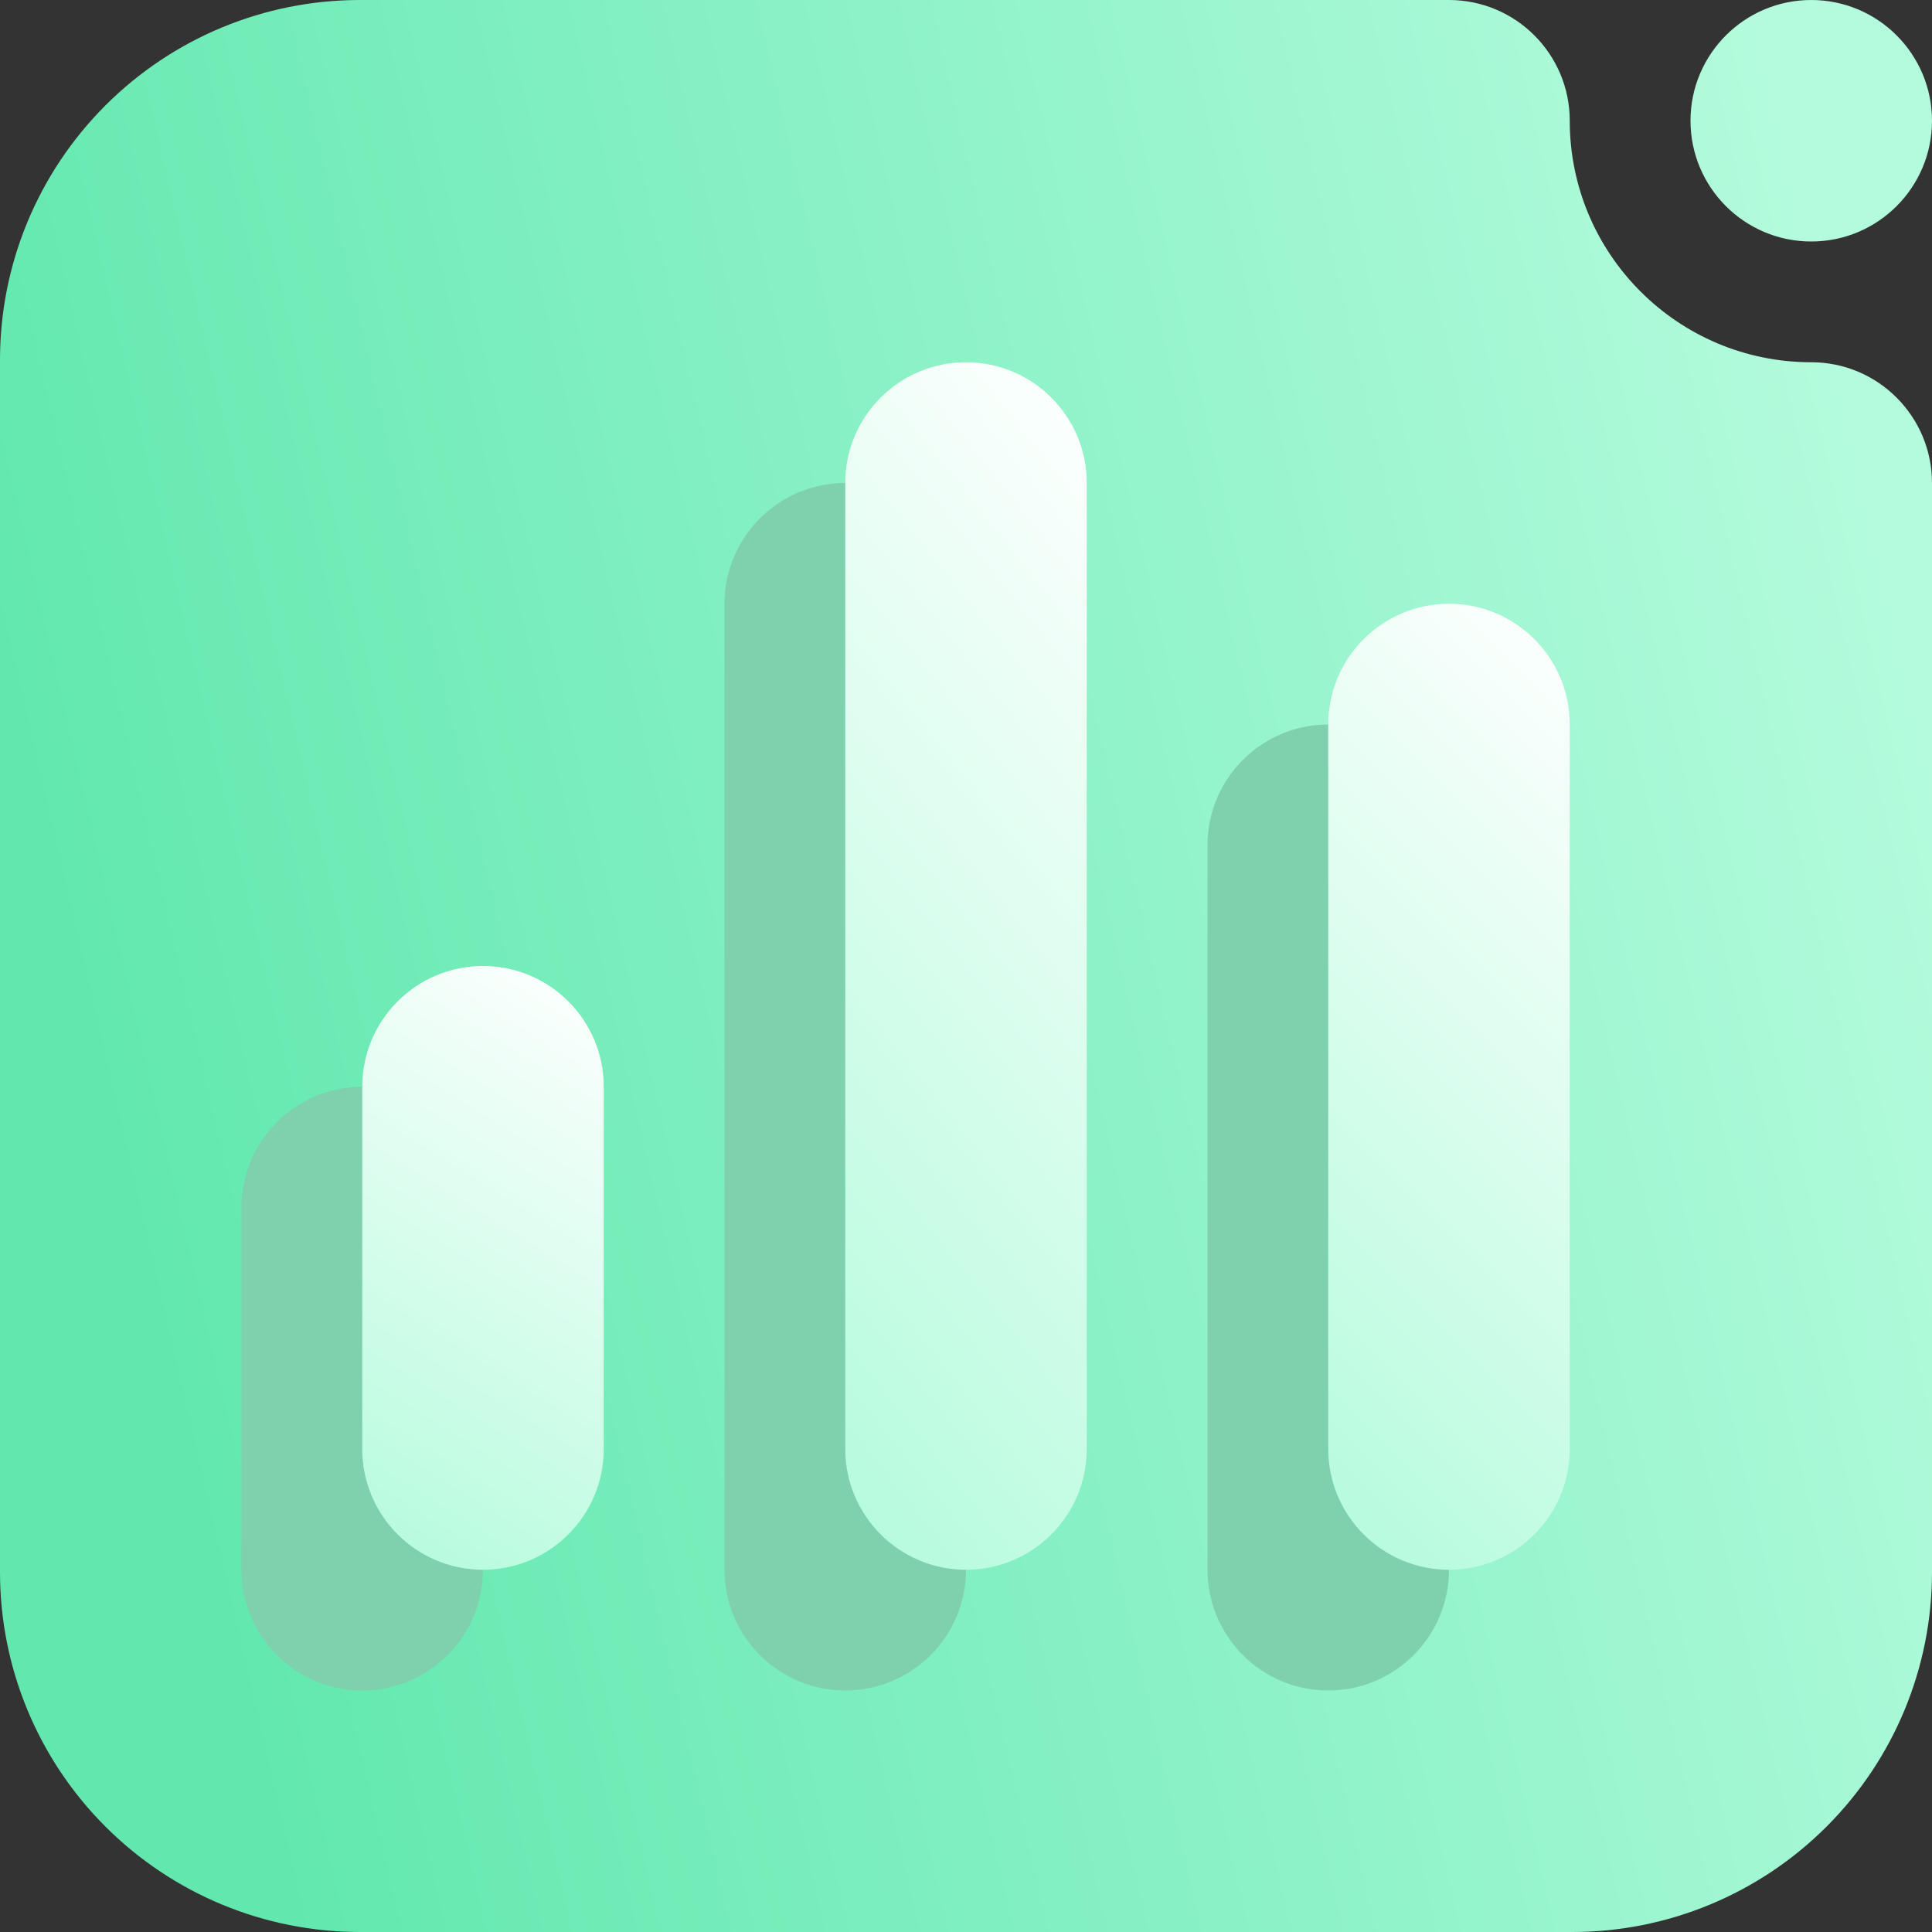<svg width="16" height="16" viewBox="0 0 16 16" fill="none" xmlns="http://www.w3.org/2000/svg">
<rect x="0" y="0" width="16" height="16" fill="#333333" stroke="none"/>
<path fill-rule="evenodd" clip-rule="evenodd" d="M15 3C15.552 3 16 3.448 16 4C16 4 16 9.853 16 13.02C16 13.811 15.686 14.568 15.127 15.127C14.568 15.686 13.811 16 13.02 16C10.356 16 5.644 16 2.98 16C2.189 16 1.432 15.686 0.873 15.127C0.314 14.568 0 13.811 0 13.02C0 10.356 0 5.644 0 2.98C0 2.189 0.314 1.432 0.873 0.873C1.432 0.314 2.189 0 2.98 0H12C12.552 0 13 0.448 13 1C13 2.104 13.896 3 15 3ZM15 0C15.552 0 16 0.448 16 1C16 1.552 15.552 2 15 2C14.448 2 14 1.552 14 1C14 0.448 14.448 0 15 0Z" fill="url(#paint0_linear_73_5503)"/>
<path fill-rule="evenodd" clip-rule="evenodd" d="M12 13V7C12 6.448 11.552 6 11 6C10.448 6 10 6.448 10 7V13C10 13.552 10.448 14 11 14C11.552 14 12 13.552 12 13Z" fill="#7FD1AE"/>
<path fill-rule="evenodd" clip-rule="evenodd" d="M6 5V13C6 13.552 6.448 14 7 14C7.552 14 8 13.552 8 13V5C8 4.448 7.552 4 7 4C6.448 4 6 4.448 6 5Z" fill="#7FD1AE"/>
<path fill-rule="evenodd" clip-rule="evenodd" d="M2 10V13C2 13.552 2.448 14 3 14C3.552 14 4 13.552 4 13V10C4 9.448 3.552 9 3 9C2.448 9 2 9.448 2 10Z" fill="#7FD1AE"/>
<path fill-rule="evenodd" clip-rule="evenodd" d="M13 12V6C13 5.448 12.552 5 12 5C11.448 5 11 5.448 11 6V12C11 12.552 11.448 13 12 13C12.552 13 13 12.552 13 12Z" fill="url(#paint1_linear_73_5503)"/>
<path fill-rule="evenodd" clip-rule="evenodd" d="M7 4V12C7 12.552 7.448 13 8 13C8.552 13 9 12.552 9 12V4C9 3.448 8.552 3 8 3C7.448 3 7 3.448 7 4Z" fill="url(#paint2_linear_73_5503)"/>
<path fill-rule="evenodd" clip-rule="evenodd" d="M3 9V12C3 12.552 3.448 13 4 13C4.552 13 5 12.552 5 12V9C5 8.448 4.552 8 4 8C3.448 8 3 8.448 3 9Z" fill="url(#paint3_linear_73_5503)"/>
<defs>
<linearGradient id="paint0_linear_73_5503" x1="2" y1="14" x2="16.972" y2="10.546" gradientUnits="userSpaceOnUse">
<stop stop-color="#62E8AF"/>
<stop offset="1" stop-color="#B3FBDC"/>
</linearGradient>
<linearGradient id="paint1_linear_73_5503" x1="11" y1="13" x2="16" y2="8" gradientUnits="userSpaceOnUse">
<stop stop-color="#B3FBDC"/>
<stop offset="1" stop-color="white"/>
</linearGradient>
<linearGradient id="paint2_linear_73_5503" x1="7" y1="13" x2="13.098" y2="8.122" gradientUnits="userSpaceOnUse">
<stop stop-color="#B3FBDC"/>
<stop offset="1" stop-color="white"/>
</linearGradient>
<linearGradient id="paint3_linear_73_5503" x1="3" y1="13" x2="5.809" y2="8.506" gradientUnits="userSpaceOnUse">
<stop stop-color="#B3FBDC"/>
<stop offset="1" stop-color="white"/>
</linearGradient>
</defs>
</svg>

